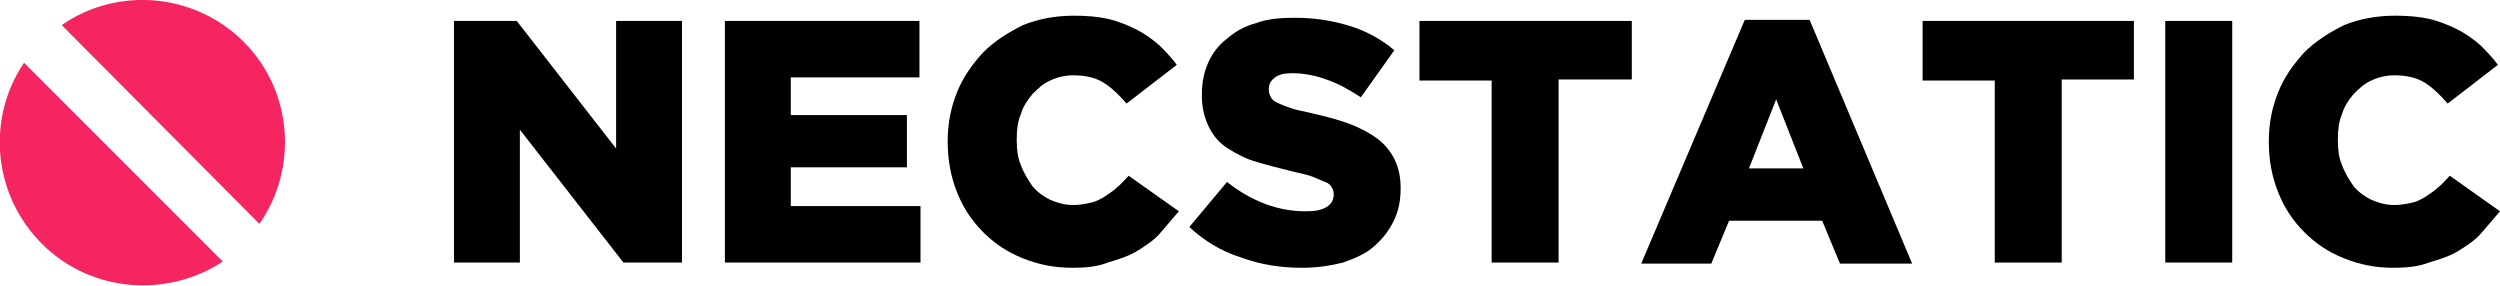 <?xml version="1.0" encoding="utf-8"?>
<!-- Generator: Adobe Illustrator 22.0.1, SVG Export Plug-In . SVG Version: 6.00 Build 0)  -->
<svg version="1.1" id="Layer_1" xmlns="http://www.w3.org/2000/svg" xmlns:xlink="http://www.w3.org/1999/xlink" x="0px" y="0px"
	 viewBox="0 0 239 27.3" style="enable-background:new 0 0 239 27.3;" xml:space="preserve">
<style type="text/css">
	.st0{fill:#F42561;}
</style>
<g>
	<path class="st0" d="M2.3,6c-3.6,5.3-3,12.6,1.7,17.3s12,5.2,17.3,1.7L2.3,6z"/>
	<path class="st0" d="M24.8,21.4C28.5,16.1,28,8.7,23.3,4S11.2-1.3,5.9,2.4L24.8,21.4z"/>
</g>
<g>
	<path d="M43.4,2h6l9.5,12.2V2h6.3v23.1h-5.6l-9.9-12.7v12.7h-6.3V2z"/>
	<path d="M69.3,2h18.6v5.4H75.6V11h11.1V16H75.6v3.7h12.4v5.4H69.3V2z"/>
	<path d="M102.5,25.6c-1.7,0-3.2-0.3-4.7-0.9c-1.5-0.6-2.7-1.4-3.8-2.5c-1.1-1.1-1.9-2.3-2.5-3.8s-0.9-3.1-0.9-4.8v-0.1
		c0-1.7,0.3-3.2,0.9-4.7c0.6-1.5,1.5-2.7,2.5-3.8c1.1-1.1,2.4-1.9,3.8-2.6c1.5-0.6,3.1-0.9,4.9-0.9c1.2,0,2.3,0.1,3.2,0.3
		s1.9,0.6,2.7,1c0.8,0.4,1.5,0.9,2.2,1.5c0.6,0.6,1.2,1.2,1.7,1.9l-4.8,3.7c-0.7-0.8-1.4-1.5-2.2-2c-0.8-0.5-1.8-0.7-2.9-0.7
		c-0.8,0-1.6,0.2-2.2,0.5c-0.7,0.3-1.2,0.8-1.7,1.3c-0.5,0.6-0.9,1.2-1.1,1.9c-0.3,0.7-0.4,1.5-0.4,2.4v0.1c0,0.9,0.1,1.7,0.4,2.4
		c0.3,0.8,0.7,1.4,1.1,2c0.5,0.6,1.1,1,1.7,1.3c0.7,0.3,1.4,0.5,2.2,0.5c0.6,0,1.1-0.1,1.6-0.2s0.9-0.3,1.4-0.6
		c0.4-0.3,0.8-0.5,1.2-0.9c0.4-0.3,0.7-0.7,1.1-1.1l4.8,3.4c-0.6,0.7-1.2,1.4-1.8,2.1s-1.4,1.2-2.2,1.7c-0.8,0.5-1.8,0.8-2.8,1.1
		C104.9,25.5,103.8,25.6,102.5,25.6z"/>
	<path d="M124.5,25.6c-2.1,0-4-0.3-5.9-1c-1.9-0.6-3.5-1.6-4.9-2.9l3.6-4.3c2.3,1.8,4.8,2.8,7.5,2.8c0.9,0,1.5-0.1,2-0.4
		c0.5-0.3,0.7-0.7,0.7-1.2v-0.1c0-0.2-0.1-0.5-0.2-0.6c-0.1-0.2-0.3-0.4-0.6-0.5s-0.7-0.3-1.2-0.5c-0.5-0.2-1.1-0.3-1.9-0.5
		c-1.2-0.3-2.4-0.6-3.4-0.9c-1.1-0.3-2-0.8-2.8-1.3c-0.8-0.5-1.4-1.2-1.8-2s-0.7-1.8-0.7-3V9c0-1.1,0.2-2.1,0.6-3
		c0.4-0.9,1-1.7,1.8-2.3c0.8-0.7,1.7-1.2,2.8-1.5c1.1-0.4,2.3-0.5,3.7-0.5c2,0,3.7,0.3,5.3,0.8c1.6,0.5,3,1.3,4.2,2.3l-3.2,4.5
		c-1.1-0.7-2.1-1.3-3.3-1.7c-1.1-0.4-2.2-0.6-3.2-0.6c-0.8,0-1.3,0.1-1.7,0.4c-0.4,0.3-0.6,0.6-0.6,1.1v0.1c0,0.3,0.1,0.5,0.2,0.7
		c0.1,0.2,0.3,0.4,0.6,0.5c0.3,0.2,0.7,0.3,1.2,0.5c0.5,0.2,1.2,0.3,2,0.5c1.3,0.3,2.5,0.6,3.6,1c1.1,0.4,2,0.9,2.7,1.4
		c0.7,0.5,1.3,1.2,1.7,2c0.4,0.8,0.6,1.7,0.6,2.8V18c0,1.2-0.2,2.2-0.7,3.2s-1.1,1.7-1.9,2.4s-1.8,1.1-2.9,1.5
		C127.2,25.4,125.9,25.6,124.5,25.6z"/>
	<path d="M142.6,7.7h-6.9V2H156v5.6H149v17.5h-6.4V7.7z"/>
	<path d="M166.8,1.9h6.2l9.8,23.3h-6.9l-1.7-4.1h-8.9l-1.7,4.1h-6.7L166.8,1.9z M172.4,16.1l-2.6-6.6l-2.6,6.6H172.4z"/>
	<path d="M190.7,7.7h-6.9V2H204v5.6h-6.9v17.5h-6.4V7.7z"/>
	<path d="M207,2h6.4v23.1H207V2z"/>
	<path d="M228.8,25.6c-1.7,0-3.2-0.3-4.7-0.9c-1.5-0.6-2.7-1.4-3.8-2.5c-1.1-1.1-1.9-2.3-2.5-3.8c-0.6-1.5-0.9-3.1-0.9-4.8v-0.1
		c0-1.7,0.3-3.2,0.9-4.7c0.6-1.5,1.5-2.7,2.5-3.8c1.1-1.1,2.4-1.9,3.8-2.6c1.5-0.6,3.1-0.9,4.9-0.9c1.2,0,2.3,0.1,3.2,0.3
		s1.9,0.6,2.7,1c0.8,0.4,1.5,0.9,2.2,1.5c0.6,0.6,1.2,1.2,1.7,1.9l-4.8,3.7c-0.7-0.8-1.4-1.5-2.2-2c-0.8-0.5-1.8-0.7-2.9-0.7
		c-0.8,0-1.6,0.2-2.2,0.5c-0.7,0.3-1.2,0.8-1.7,1.3c-0.5,0.6-0.9,1.2-1.1,1.9c-0.3,0.7-0.4,1.5-0.4,2.4v0.1c0,0.9,0.1,1.7,0.4,2.4
		c0.3,0.8,0.7,1.4,1.1,2c0.5,0.6,1.1,1,1.7,1.3c0.7,0.3,1.4,0.5,2.2,0.5c0.6,0,1.1-0.1,1.6-0.2s0.9-0.3,1.4-0.6
		c0.4-0.3,0.8-0.5,1.2-0.9c0.4-0.3,0.7-0.7,1.1-1.1l4.8,3.4c-0.6,0.7-1.2,1.4-1.8,2.1s-1.4,1.2-2.2,1.7c-0.8,0.5-1.8,0.8-2.8,1.1
		C231.2,25.5,230,25.6,228.8,25.6z"/>
</g>
</svg>
